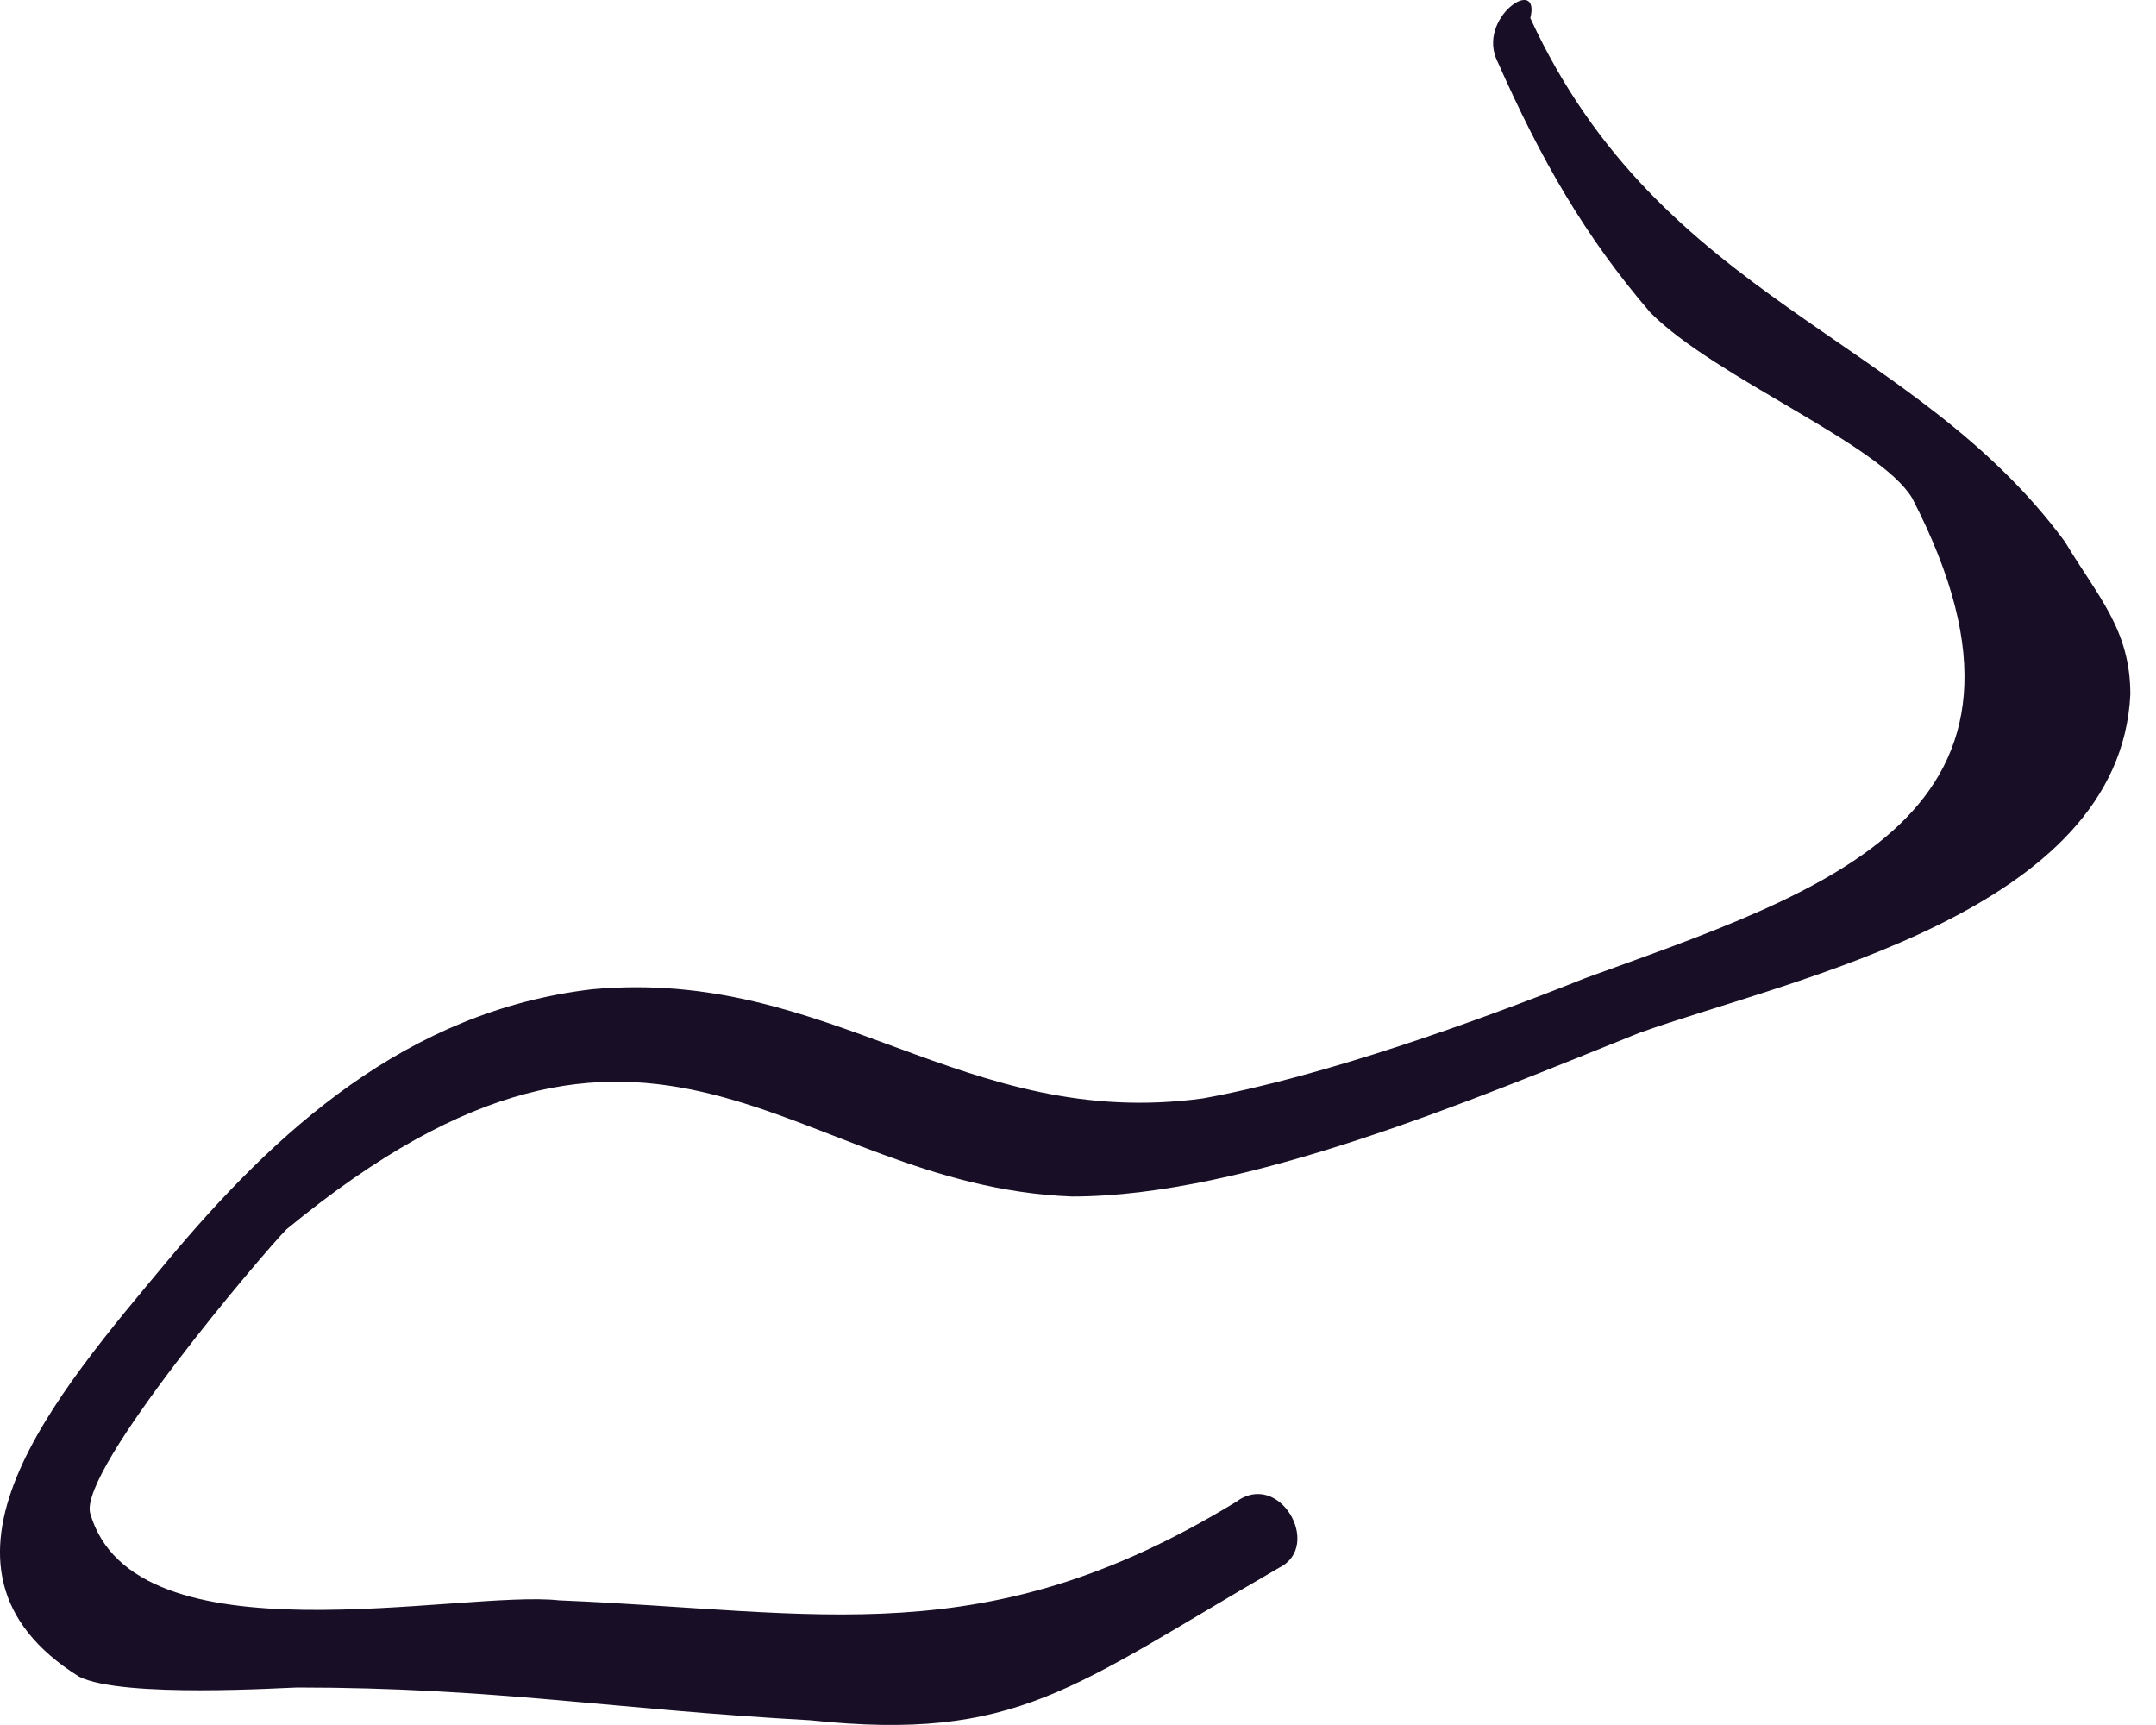 <svg width="10" height="8" viewBox="0 0 10 8" fill="none" xmlns="http://www.w3.org/2000/svg">
<path d="M6.946 0.286C7.148 0.742 7.351 1.096 7.655 1.45C7.958 1.754 8.717 2.057 8.869 2.31C9.628 3.778 8.464 4.132 7.351 4.537C6.845 4.739 6.136 4.993 5.58 5.094C4.466 5.246 3.859 4.486 2.746 4.588C1.886 4.689 1.278 5.246 0.772 5.853C0.266 6.46 -0.442 7.27 0.367 7.776C0.57 7.877 1.329 7.826 1.38 7.826C2.29 7.826 2.847 7.928 3.758 7.978C4.719 8.079 4.972 7.826 5.934 7.27C6.136 7.169 5.934 6.814 5.732 6.966C4.568 7.675 3.809 7.472 2.594 7.422C2.139 7.371 0.62 7.725 0.418 7.017C0.367 6.814 1.228 5.802 1.329 5.701C3.05 4.284 3.657 5.499 4.972 5.549C5.782 5.549 6.845 5.094 7.604 4.79C8.312 4.537 9.831 4.233 9.881 3.221C9.881 2.918 9.729 2.766 9.578 2.513C8.869 1.551 7.705 1.4 7.098 0.084C7.148 -0.119 6.845 0.084 6.946 0.286Z" fill="#180E25"/>
</svg>
